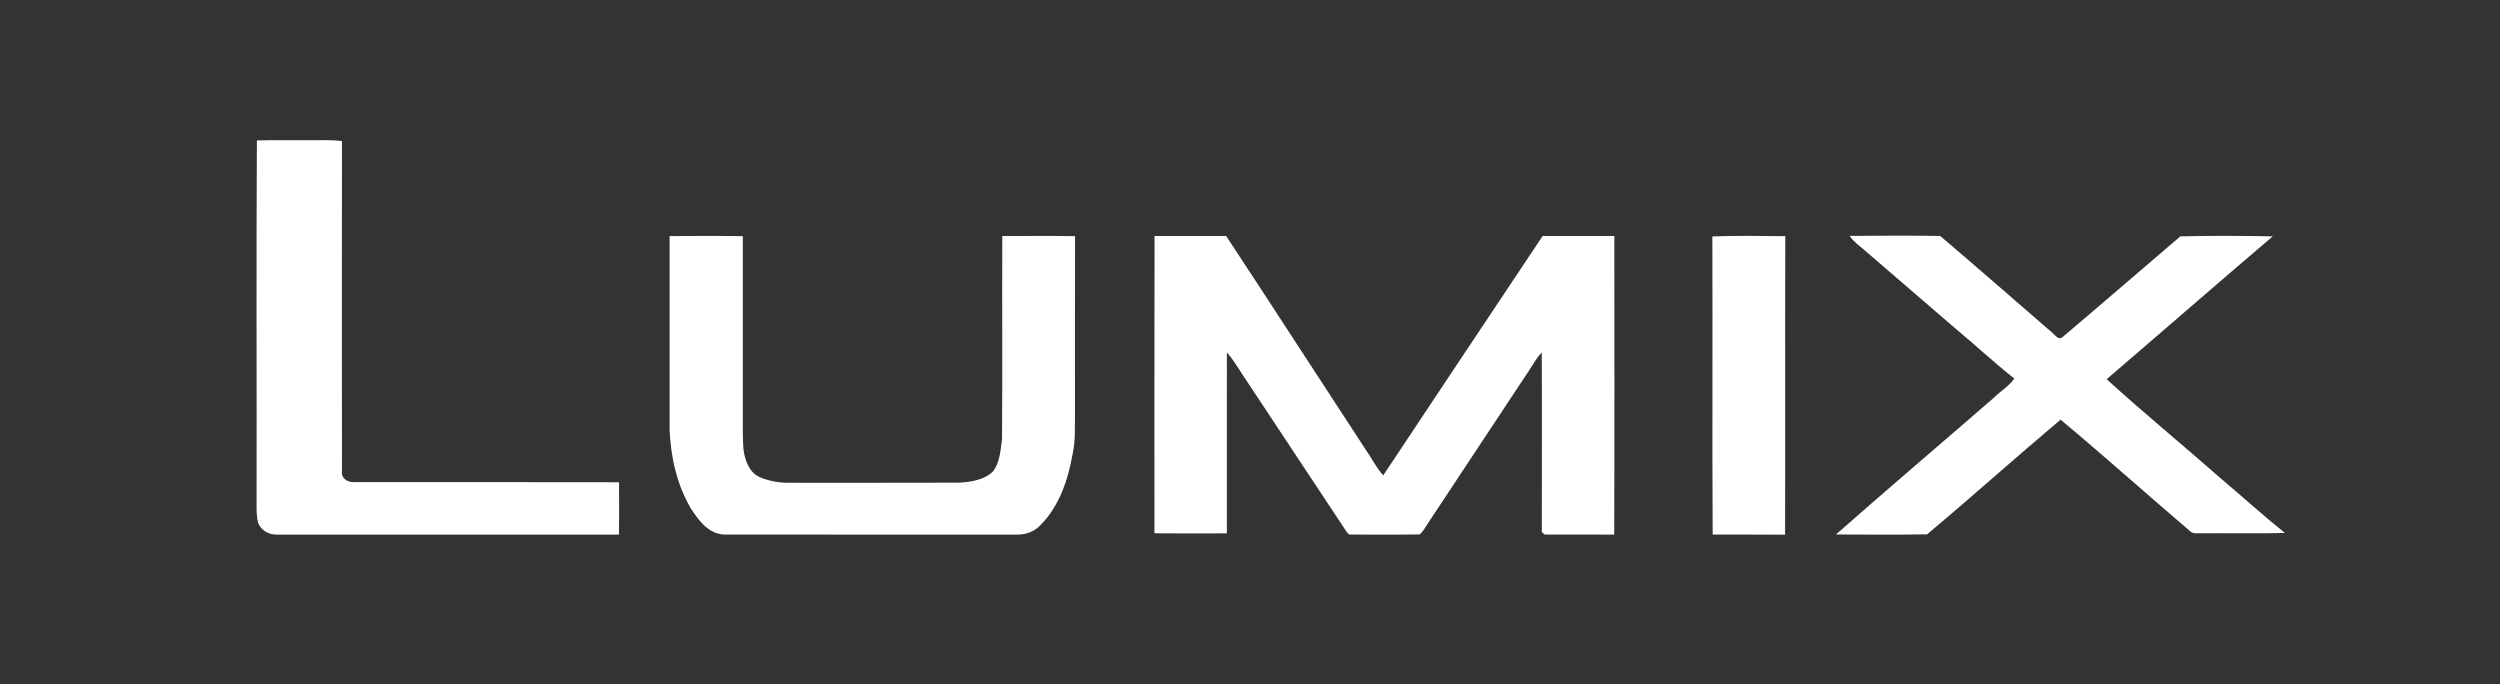 <?xml version="1.0" encoding="UTF-8" ?>
<!DOCTYPE svg PUBLIC "-//W3C//DTD SVG 1.1//EN" "http://www.w3.org/Graphics/SVG/1.1/DTD/svg11.dtd">
<svg width="1246pt" height="341pt" viewBox="0 0 1246 341" version="1.1" xmlns="http://www.w3.org/2000/svg">

<rect x="0" y="0" width="1246" height="341" fill="#333333" stroke="none"/>

<g id="#ffffffff">
<path fill="#ffffff" opacity="1.00" d=" M 128.03 70.00 C 136.35 69.74 144.68 69.95 153.00 69.88 C 158.81 69.96 164.65 69.59 170.44 70.32 C 170.37 125.23 170.37 180.14 170.44 235.05 C 169.99 238.33 173.15 240.31 176.07 240.28 C 220.23 240.36 264.39 240.22 308.54 240.35 C 308.51 249.05 308.64 257.75 308.49 266.46 C 251.65 266.41 194.81 266.44 137.97 266.44 C 134.04 266.54 129.90 264.28 128.61 260.44 C 127.85 257.35 127.87 254.15 127.88 250.99 C 128.00 190.66 127.69 130.32 128.03 70.00 Z" />
<path fill="#ffffff" opacity="1.00" d=" M 1086.69 117.80 C 1102.01 117.45 1117.41 117.50 1132.74 117.80 C 1105.02 141.37 1077.60 165.32 1049.96 188.99 C 1068.29 205.70 1087.52 221.45 1106.15 237.85 C 1117.06 247.07 1127.66 256.67 1138.78 265.63 C 1124.84 265.97 1110.89 265.66 1096.95 265.80 C 1095.06 265.66 1092.78 266.21 1091.39 264.61 C 1069.84 246.22 1048.74 227.30 1026.99 209.15 C 1004.63 227.99 982.85 247.53 960.45 266.32 C 945.33 266.55 930.19 266.43 915.06 266.38 C 940.98 243.50 967.36 221.14 993.47 198.47 C 996.82 195.07 1001.19 192.65 1003.93 188.68 C 993.60 180.49 983.96 171.49 973.82 163.08 C 958.99 150.30 944.14 137.53 929.33 124.74 C 926.71 122.49 923.81 120.45 921.84 117.57 C 936.89 117.46 951.96 117.36 967.00 117.60 C 985.58 133.44 1004.02 149.50 1022.47 165.50 C 1024.02 166.59 1025.98 169.97 1028.00 167.98 C 1047.65 151.36 1067.11 134.50 1086.69 117.80 Z" />
<path fill="#ffffff" opacity="1.00" d=" M 333.73 117.66 C 345.90 117.59 358.06 117.52 370.22 117.70 C 370.21 147.80 370.22 177.90 370.22 208.00 C 370.25 213.30 370.11 218.62 370.54 223.92 C 371.26 229.20 373.17 235.11 378.30 237.65 C 383.22 239.81 388.63 240.76 394.00 240.61 C 422.02 240.58 450.04 240.68 478.06 240.56 C 483.95 240.20 490.52 239.25 494.93 234.94 C 498.41 230.39 498.64 224.35 499.41 218.88 C 499.66 185.14 499.41 151.39 499.54 117.64 C 511.63 117.61 523.72 117.52 535.81 117.69 C 535.69 147.13 535.79 176.57 535.76 206.00 C 535.67 212.69 536.04 219.46 534.64 226.05 C 532.36 238.93 528.05 252.16 518.64 261.66 C 515.72 264.88 511.31 266.49 507.02 266.44 C 458.34 266.41 409.66 266.47 360.99 266.41 C 353.20 266.18 348.29 259.47 344.42 253.56 C 337.35 241.67 334.28 227.76 333.73 214.04 C 333.69 181.91 333.69 149.79 333.73 117.66 Z" />
<path fill="#ffffff" opacity="1.00" d=" M 575.43 117.62 C 587.32 117.59 599.21 117.62 611.11 117.61 C 634.48 153.06 657.50 188.76 680.77 224.28 C 683.72 228.45 685.95 233.13 689.40 236.93 C 715.81 197.11 742.37 157.39 768.85 117.62 C 780.76 117.60 792.67 117.59 804.58 117.62 C 804.60 167.22 804.71 216.83 804.52 266.43 C 792.97 266.42 781.43 266.46 769.88 266.42 C 769.52 266.12 768.81 265.52 768.45 265.22 C 768.43 235.36 768.58 205.50 768.41 175.65 C 765.95 178.22 764.24 181.35 762.31 184.30 C 745.56 209.58 728.86 234.89 712.11 260.17 C 710.60 262.23 709.56 264.77 707.51 266.36 C 696.09 266.53 684.65 266.40 673.23 266.42 C 671.91 266.62 671.35 265.13 670.66 264.33 C 654.64 240.07 638.59 215.83 622.52 191.60 C 618.77 186.32 615.75 180.51 611.48 175.63 C 611.44 205.69 611.51 235.76 611.47 265.82 C 599.44 265.86 587.40 265.91 575.37 265.79 C 575.40 216.40 575.30 167.01 575.43 117.62 Z" />
<path fill="#ffffff" opacity="1.00" d=" M 853.44 117.85 C 865.54 117.34 877.68 117.65 889.79 117.70 C 889.61 167.29 889.83 216.89 889.68 266.48 C 877.65 266.36 865.62 266.48 853.59 266.42 C 853.32 216.90 853.62 167.37 853.44 117.85 Z" />
</g>
</svg>
